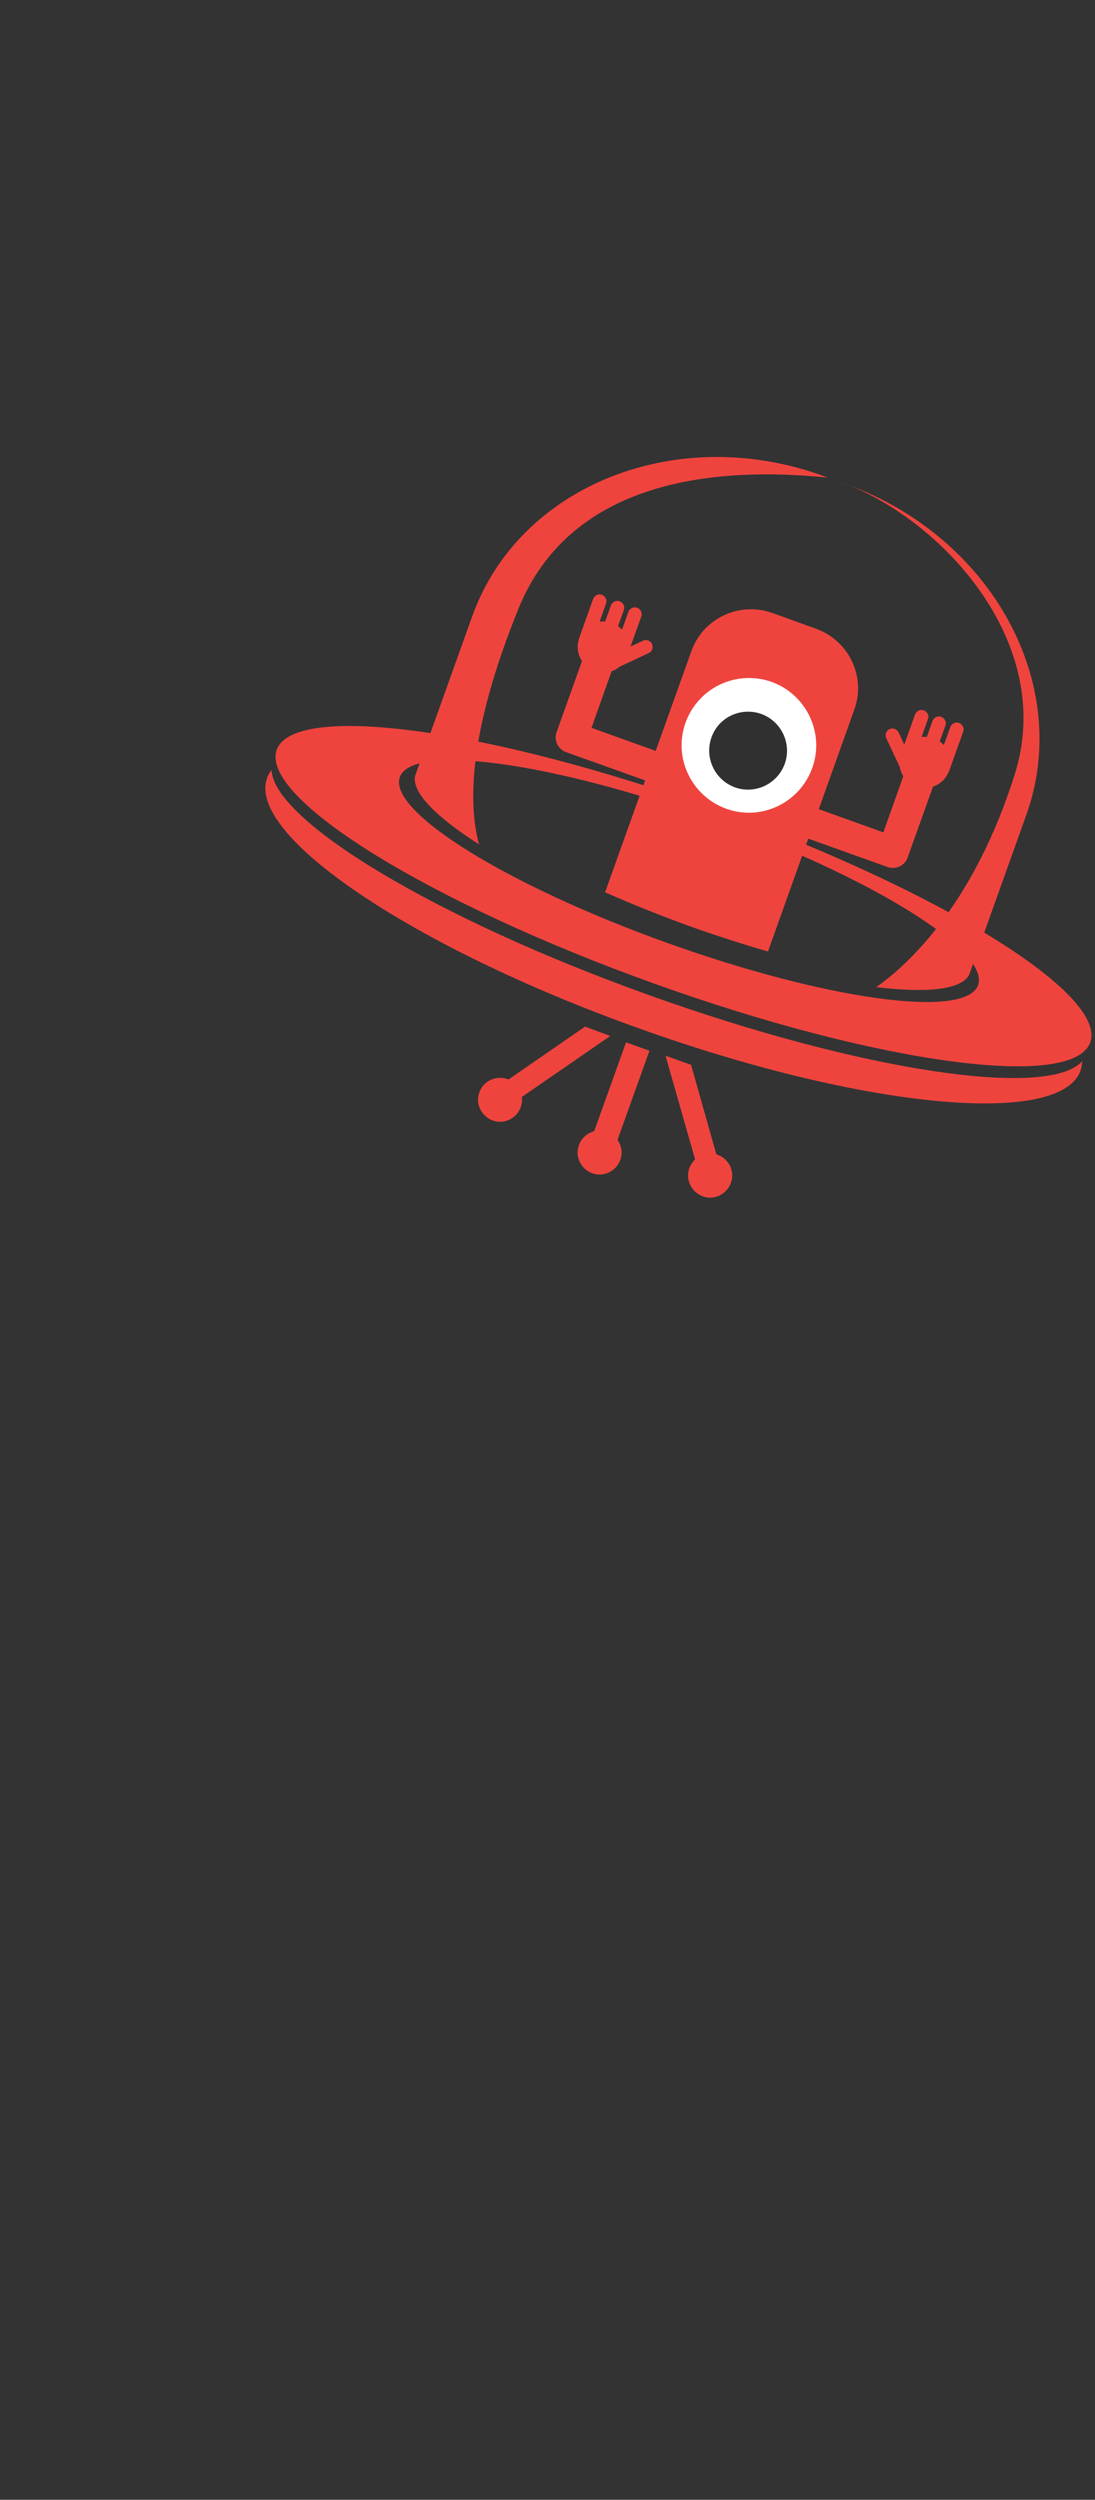 <?xml version="1.0" encoding="UTF-8" standalone="no"?>
<!DOCTYPE svg PUBLIC "-//W3C//DTD SVG 1.1//EN" "http://www.w3.org/Graphics/SVG/1.1/DTD/svg11.dtd">
<svg width="100%" height="100%" viewBox="0 0 230 525" version="1.1" xmlns="http://www.w3.org/2000/svg" xmlns:xlink="http://www.w3.org/1999/xlink" xml:space="preserve" xmlns:serif="http://www.serif.com/" style="fill-rule:evenodd;clip-rule:evenodd;stroke-linejoin:round;stroke-miterlimit:2;">
    <rect x="0" y="0" width="230" height="525" fill="#333333" stroke="none"/>
    <g id="inkiup-logo2" transform="matrix(-0.364,0,0,0.362,204.062,129.859)">
        <g transform="matrix(-1.865,0,0,1.878,1293.89,-989.274)">
            <path d="M614.3,585.8C544.8,560.8 484.1,552.6 478.8,567.4C473.5,582.2 525.5,614.4 595,639.4C664.5,664.4 725.2,672.6 730.5,657.8C735.9,642.9 683.8,610.7 614.3,585.8ZM599.5,627C550.1,609.3 513.1,586.4 516.9,575.8C520.7,565.3 563.8,571.1 613.2,588.9C662.6,606.6 699.6,629.5 695.8,640.1C692,650.6 648.9,644.7 599.5,627Z" style="fill:rgb(239,68,62);fill-rule:nonzero;"/>
            <g>
                <path d="M647.7,482.7C602.3,466.4 553.8,485.8 539.3,526.1L521.6,575.5C520.6,580.6 528.2,588.2 541.4,596.6C538.1,584.5 537.9,562.4 553.6,523.8C569.7,484.2 613.9,479.7 649.3,483.3L647.7,482.7Z" style="fill:rgb(239,68,62);fill-rule:nonzero;"/>
            </g>
            <g>
                <path d="M654.7,485.2C700.1,501.5 725.2,547.3 710.7,587.6L693,637C690.5,641.5 679.9,642.6 664.3,640.7C674.6,633.5 694.7,614.6 707.2,574.8C720,534 684.1,495.7 653.2,484.6L654.7,485.2Z" style="fill:rgb(239,68,62);fill-rule:nonzero;"/>
            </g>
            <path d="M593.8,643.1C527.9,619.5 477.8,589.3 477.2,573.6C476.6,574.4 476.1,575.2 475.8,576.2C469.5,593.8 520.7,628.3 590.2,653.2C659.7,678.2 721.2,684.1 727.5,666.5C727.8,665.6 728,664.6 728,663.6C717.5,675.3 659.6,666.7 593.8,643.1Z" style="fill:rgb(239,68,62);fill-rule:nonzero;"/>
            <g>
                <g>
                    <path d="M551.5,676.8L543.6,674L574.2,652.9L582,655.8L551.5,676.8Z" style="fill:rgb(239,68,62);fill-rule:nonzero;"/>
                    <path d="M541.5,673.2C540.2,676.7 542.1,680.6 545.6,681.9C549.1,683.2 553,681.3 554.3,677.8C555.6,674.3 553.7,670.4 550.2,669.1C546.6,667.9 542.7,669.7 541.5,673.2Z" style="fill:rgb(239,68,62);fill-rule:nonzero;"/>
                </g>
                <g>
                    <path d="M609.3,697.6L617.1,700.4L607,664.7L599.1,661.9L609.3,697.6Z" style="fill:rgb(239,68,62);fill-rule:nonzero;"/>
                    <path d="M619.3,701.2C618,704.7 614.1,706.6 610.6,705.3C607.1,704 605.2,700.1 606.5,696.6C607.8,693.1 611.7,691.2 615.2,692.5C618.7,693.8 620.6,697.6 619.3,701.2Z" style="fill:rgb(239,68,62);fill-rule:nonzero;"/>
                    <path d="M619.3,701.2C618,704.7 614.1,706.6 610.6,705.3C607.1,704 605.2,700.1 606.5,696.6C607.8,693.1 611.7,691.2 615.2,692.5C618.7,693.8 620.6,697.6 619.3,701.2Z" style="fill:rgb(239,68,62);fill-rule:nonzero;"/>
                </g>
                <g transform="matrix(0.338,-0.941,0.941,0.338,-248.507,997.368)">
                    <rect x="567.1" y="671.5" width="35" height="7.7" style="fill:rgb(239,68,62);"/>
                </g>
                <path d="M585.1,694.1C583.8,697.6 579.9,699.5 576.4,698.2C572.9,696.9 571,693 572.3,689.5C573.6,686 577.5,684.1 581,685.4C584.5,686.7 586.4,690.6 585.1,694.1Z" style="fill:rgb(239,68,62);fill-rule:nonzero;"/>
            </g>
        </g>
        <g transform="matrix(-1.865,0,0,1.878,1293.89,-989.274)">
            <path d="M645.7,530L632.1,525.1C621.9,521.5 610.7,526.8 607.1,536.9L580.4,611.4C588.5,615 597.5,618.6 606.9,622C615.1,624.9 623.2,627.5 630.8,629.7L657.5,555C661.2,544.9 655.9,533.7 645.7,530Z" style="fill:rgb(239,68,62);fill-rule:nonzero;"/>
            <g>
                <path d="M605.3,559C601.4,569.8 607.1,581.7 617.9,585.6C628.7,589.5 640.6,583.8 644.5,573C648.4,562.2 642.7,550.3 631.9,546.4C621,542.6 609.2,548.2 605.3,559Z" style="fill:white;fill-rule:nonzero;"/>
                <path d="M613.3,563.6C611.1,569.8 614.3,576.7 620.6,579C626.8,581.2 633.7,578 636,571.7C638.2,565.5 635,558.6 628.7,556.3C622.4,554.1 615.5,557.3 613.3,563.6Z" style="fill:rgb(47,48,47);fill-rule:nonzero;"/>
                <g>
                    <path d="M673.9,572.1L666.5,592.9L644.5,585C642,584.1 639.2,585.4 638.3,587.9C637.4,590.4 638.7,593.2 641.2,594.1L667.8,603.6C670.3,604.5 673.1,603.2 674,600.7L683.1,575.3L673.9,572.1Z" style="fill:rgb(239,68,62);fill-rule:nonzero;"/>
                </g>
                <path d="M671.9,568.6C670.4,572.7 672.6,577.3 676.7,578.7C680.8,580.2 685.4,578 686.8,573.9C688.3,569.8 686.1,565.2 682,563.8C677.9,562.4 673.4,564.5 671.9,568.6Z" style="fill:rgb(239,68,62);fill-rule:nonzero;"/>
                <path d="M676,569.9C675.6,571 674.4,571.6 673.3,571.2C672.2,570.8 671.6,569.6 672,568.5L676.3,556.5C676.7,555.4 677.9,554.8 679,555.2C680.1,555.6 680.7,556.8 680.3,557.9L676,569.9Z" style="fill:rgb(239,68,62);fill-rule:nonzero;"/>
                <path d="M686.9,573.8C686.5,574.9 685.3,575.5 684.2,575.1C683.1,574.7 682.5,573.5 682.9,572.4L687.2,560.4C687.6,559.3 688.8,558.7 689.9,559.1C691,559.5 691.6,560.7 691.2,561.8L686.9,573.8Z" style="fill:rgb(239,68,62);fill-rule:nonzero;"/>
                <path d="M681.4,571.9C681,573 679.8,573.6 678.7,573.2C677.6,572.8 677,571.6 677.4,570.5L681.7,558.5C682.1,557.4 683.3,556.8 684.4,557.2C685.5,557.6 686.1,558.8 685.7,559.9L681.4,571.9Z" style="fill:rgb(239,68,62);fill-rule:nonzero;"/>
                <path d="M676.6,573.5C677.1,574.6 676.6,575.8 675.6,576.3C674.5,576.8 673.3,576.3 672.8,575.3L667.4,563.8C666.9,562.7 667.4,561.5 668.4,561C669.5,560.5 670.7,561 671.2,562L676.6,573.5Z" style="fill:rgb(239,68,62);fill-rule:nonzero;"/>
                <g>
                    <g>
                        <path d="M583.6,539.8L576.2,560.6L598.2,568.5C600.7,569.4 602,572.2 601.1,574.7C600.2,577.2 597.4,578.6 594.9,577.6L568.3,568.1C565.8,567.2 564.5,564.4 565.4,561.9L574.5,536.5L583.6,539.8Z" style="fill:rgb(239,68,62);fill-rule:nonzero;"/>
                    </g>
                    <path d="M587.3,538.3C585.8,542.4 581.3,544.6 577.2,543.1C573.1,541.6 570.9,537.1 572.4,533C573.9,528.9 578.4,526.7 582.5,528.2C586.6,529.7 588.8,534.2 587.3,538.3Z" style="fill:rgb(239,68,62);fill-rule:nonzero;"/>
                    <path d="M583.3,536.8C582.9,537.9 583.5,539.1 584.6,539.5C585.7,539.9 586.9,539.3 587.3,538.2L591.6,526.2C592,525.1 591.4,523.9 590.3,523.5C589.2,523.1 588,523.7 587.6,524.8L583.3,536.8Z" style="fill:rgb(239,68,62);fill-rule:nonzero;"/>
                    <path d="M572.4,532.8C572,533.9 572.6,535.1 573.7,535.5C574.8,535.9 576,535.3 576.4,534.2L580.7,522.2C581.1,521.1 580.5,519.9 579.4,519.5C578.3,519.1 577.1,519.7 576.7,520.8L572.4,532.8Z" style="fill:rgb(239,68,62);fill-rule:nonzero;"/>
                    <path d="M577.9,534.8C577.5,535.9 578.1,537.1 579.2,537.5C580.3,537.9 581.5,537.3 581.9,536.2L586.2,524.2C586.6,523.1 586,521.9 584.9,521.5C583.8,521.1 582.6,521.7 582.2,522.8L577.9,534.8Z" style="fill:rgb(239,68,62);fill-rule:nonzero;"/>
                    <path d="M580.6,539.1C579.5,539.6 579.1,540.9 579.6,541.9C580.1,543 581.4,543.4 582.4,542.9L593.9,537.5C595,537 595.4,535.7 594.9,534.7C594.4,533.6 593.1,533.2 592.1,533.7L580.6,539.1Z" style="fill:rgb(239,68,62);fill-rule:nonzero;"/>
                </g>
            </g>
        </g>
    </g>
</svg>

